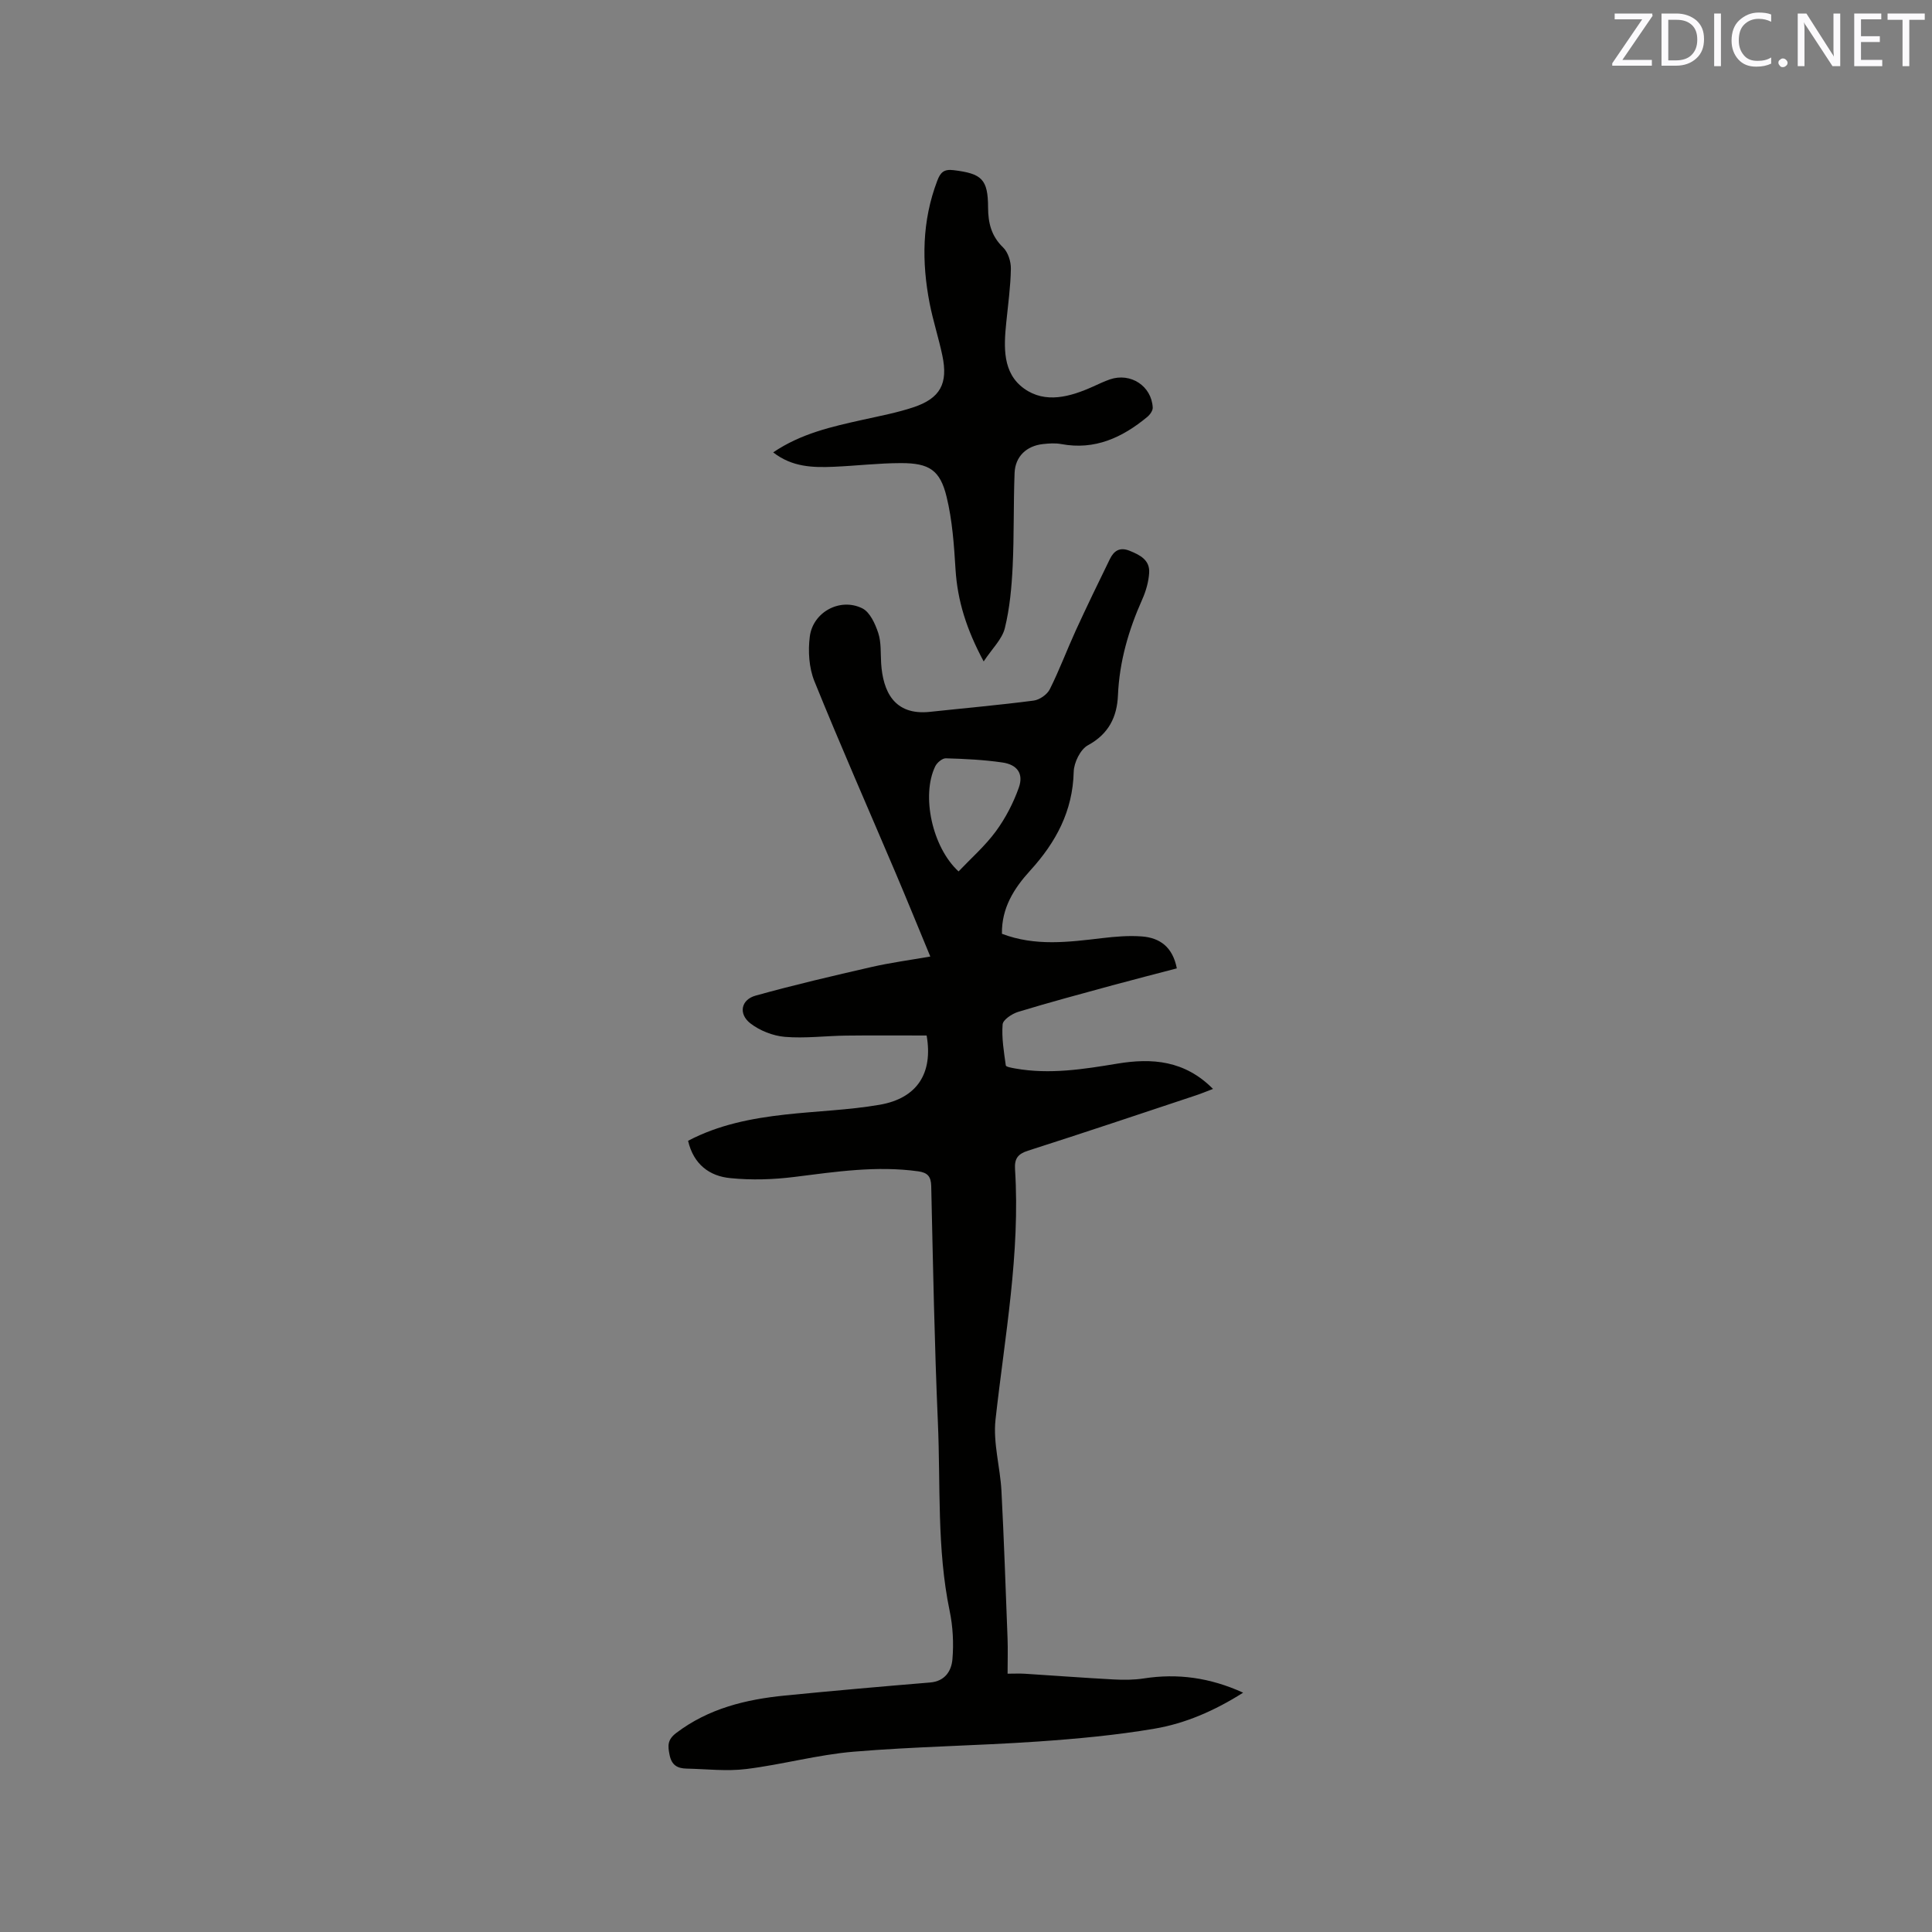<svg enable-background="new 0 0 400 400" viewBox="0 0 400 400" xmlns="http://www.w3.org/2000/svg"><rect x="0" y="0" width="400" height="400" fill="#808080" stroke="none"/><path d="m142.46 236.19c6.34-3.34 13.16-4.65 20.09-5.43 6.52-.73 13.12-.92 19.57-2.03 7.81-1.35 11.08-6.56 9.73-14.34-5.54 0-11.11-.05-16.67.02-4.23.05-8.49.61-12.68.26-2.47-.21-5.19-1.28-7.15-2.8-2.51-1.96-1.94-4.9 1.1-5.74 7.93-2.21 15.96-4.08 23.98-5.92 3.89-.89 7.86-1.42 12.18-2.17-2.47-5.95-4.77-11.62-7.16-17.25-5.63-13.25-11.44-26.42-16.84-39.76-1.12-2.78-1.34-6.23-.95-9.24.66-5.1 6.29-8.11 10.87-5.84 1.58.78 2.67 3.2 3.3 5.1.64 1.95.47 4.17.6 6.28.37 5.74 2.64 10.85 10.11 10.05 7.16-.77 14.33-1.4 21.47-2.33 1.22-.16 2.79-1.25 3.34-2.35 1.98-3.95 3.53-8.12 5.37-12.15 2.28-4.97 4.66-9.88 7.06-14.79.82-1.67 2-2.57 4.09-1.73 2.21.89 4.23 1.94 4.05 4.6-.12 1.85-.67 3.76-1.43 5.47-2.83 6.34-4.73 12.86-5.03 19.86-.19 4.45-1.9 8-6.22 10.34-1.56.85-2.9 3.59-2.94 5.5-.2 8.14-3.68 14.59-9 20.43-3.31 3.63-5.95 7.71-5.86 13.1 6.89 2.63 13.81 1.72 20.75.9 2.72-.32 5.51-.56 8.23-.35 3.68.28 6.36 2.14 7.23 6.61-4.44 1.17-8.9 2.3-13.34 3.51-6.52 1.78-13.06 3.53-19.52 5.5-1.27.39-3.14 1.63-3.21 2.6-.22 2.8.27 5.67.66 8.49.04.3 1.26.5 1.96.63 7.13 1.27 14.14.15 21.15-1.01 7.18-1.19 13.94-.67 19.79 5.24-1.39.53-2.49.99-3.62 1.36-11.55 3.84-23.09 7.72-34.69 11.43-2.12.68-2.81 1.66-2.68 3.81 1.11 17.49-2.13 34.62-4.04 51.88-.53 4.81.97 9.83 1.23 14.76.53 10.14.87 20.29 1.26 30.44.09 2.32.01 4.64.01 7.39 1.32 0 2.45-.06 3.57.01 6.12.39 12.23.85 18.35 1.18 2.09.11 4.23.11 6.29-.21 7-1.08 13.67-.18 20.56 2.95-5.93 3.75-11.94 6.36-18.33 7.45-8 1.36-16.14 2.11-24.25 2.67-12.68.87-25.41 1.04-38.07 2.1-7.46.63-14.79 2.67-22.24 3.59-4.05.5-8.22 0-12.34-.09-1.86-.04-3.09-.67-3.52-2.83-.39-1.93-.46-3.15 1.38-4.55 6.7-5.08 14.43-6.95 22.53-7.75 10.01-.99 20.03-1.87 30.05-2.7 3.09-.26 4.4-2.43 4.6-4.81.28-3.31.1-6.77-.58-10.03-2.67-12.89-1.86-25.98-2.43-38.98-.71-16.31-1.01-32.63-1.38-48.96-.05-2.01-.77-2.78-2.69-3.05-8.63-1.2-17.1.09-25.63 1.16-4.37.55-8.88.69-13.25.25-4.33-.4-7.64-2.85-8.77-7.73zm56-55.77c2.59-2.73 5.49-5.27 7.72-8.3 2-2.73 3.63-5.87 4.76-9.06 1.02-2.89-.33-4.76-3.43-5.2-3.86-.56-7.79-.75-11.69-.86-.73-.02-1.82.9-2.19 1.66-2.92 6.03-.64 16.74 4.83 21.76z" fill="#010100"/><path d="m203.66 136.94c-3.57-6.64-5.43-12.59-5.83-19.08-.31-5.03-.66-10.14-1.85-15.01-1.34-5.52-3.6-6.97-9.39-6.97-4.65 0-9.3.56-13.95.76-4.35.19-8.66.07-12.56-2.98 5.78-3.92 12.16-5.33 18.55-6.75 3.51-.78 7.06-1.45 10.46-2.58 5.6-1.86 7.24-4.92 6.01-10.74-.76-3.62-1.92-7.16-2.63-10.79-1.66-8.56-1.59-17.04 1.57-25.35.66-1.74 1.35-2.47 3.39-2.22 5.86.71 7.12 1.88 7.14 7.72.01 3.19.66 5.92 3.11 8.28 1.03 1 1.64 2.93 1.61 4.43-.06 3.7-.58 7.38-.95 11.07-.52 5.08-.82 10.5 3.7 13.73 4.41 3.15 9.54 1.7 14.25-.42 1.16-.52 2.31-1.08 3.5-1.49 4.29-1.47 8.64 1.36 8.87 5.84.03.63-.58 1.48-1.13 1.93-5.16 4.27-10.85 6.92-17.8 5.62-1.23-.23-2.55-.14-3.8 0-3.41.37-5.74 2.58-5.87 5.98-.25 6.45-.09 12.91-.4 19.36-.21 4.29-.6 8.64-1.62 12.78-.57 2.29-2.6 4.19-4.38 6.88z" fill="#010100"/><g fill="#fbfafc"><path d="m342.2 3.2-6.3 9.2h6.1v1.2h-8.2v-.5l6.2-9.1h-5.7v-1.2h7.8v.4z"/><path d="m344 13.7v-10.9h3.1c1.6 0 3 .5 4.1 1.4 1.1 1 1.6 2.2 1.6 3.9s-.5 3-1.6 4-2.5 1.5-4.2 1.5h-3zm1.4-9.6v8.4h1.6c1.4 0 2.5-.4 3.2-1.1.8-.8 1.2-1.8 1.2-3.2s-.4-2.4-1.2-3.1-1.8-1-3.1-1z"/><path d="m356.3 2.8v10.9h-1.4v-10.9z"/><path d="m366.6 13.2c-.8.4-1.8.6-3 .6-1.6 0-2.8-.5-3.7-1.5s-1.4-2.3-1.4-3.9c0-1.7.5-3.2 1.6-4.2s2.4-1.6 4-1.6c1 0 1.9.1 2.6.4v1.5c-.8-.4-1.6-.6-2.6-.6-1.2 0-2.2.4-3 1.2s-1.1 1.9-1.1 3.3c0 1.3.4 2.3 1.1 3.1s1.6 1.1 2.8 1.1c1.1 0 2-.2 2.8-.7v1.3z"/><path d="m368.2 13c0-.3.1-.5.3-.6.2-.2.4-.3.6-.3.3 0 .5.1.7.3s.3.4.3.6-.1.5-.3.6c-.2.2-.4.3-.7.3s-.5-.1-.6-.3c-.2-.2-.3-.4-.3-.6z"/><path d="m381.1 13.7h-1.7l-5.5-8.4c-.2-.2-.3-.5-.4-.7 0 .2.1.8.1 1.5v7.6h-1.4v-10.9h1.8l5.3 8.3c.3.4.4.6.4.8 0-.3-.1-.8-.1-1.6v-7.5h1.4v10.9z"/><path d="m389.7 13.7h-5.8v-10.9h5.6v1.2h-4.2v3.5h3.9v1.2h-3.9v3.7h4.4z"/><path d="m398.4 4.1h-3.1v9.6h-1.4v-9.6h-3.1v-1.3h7.7v1.3z"/></g></svg>